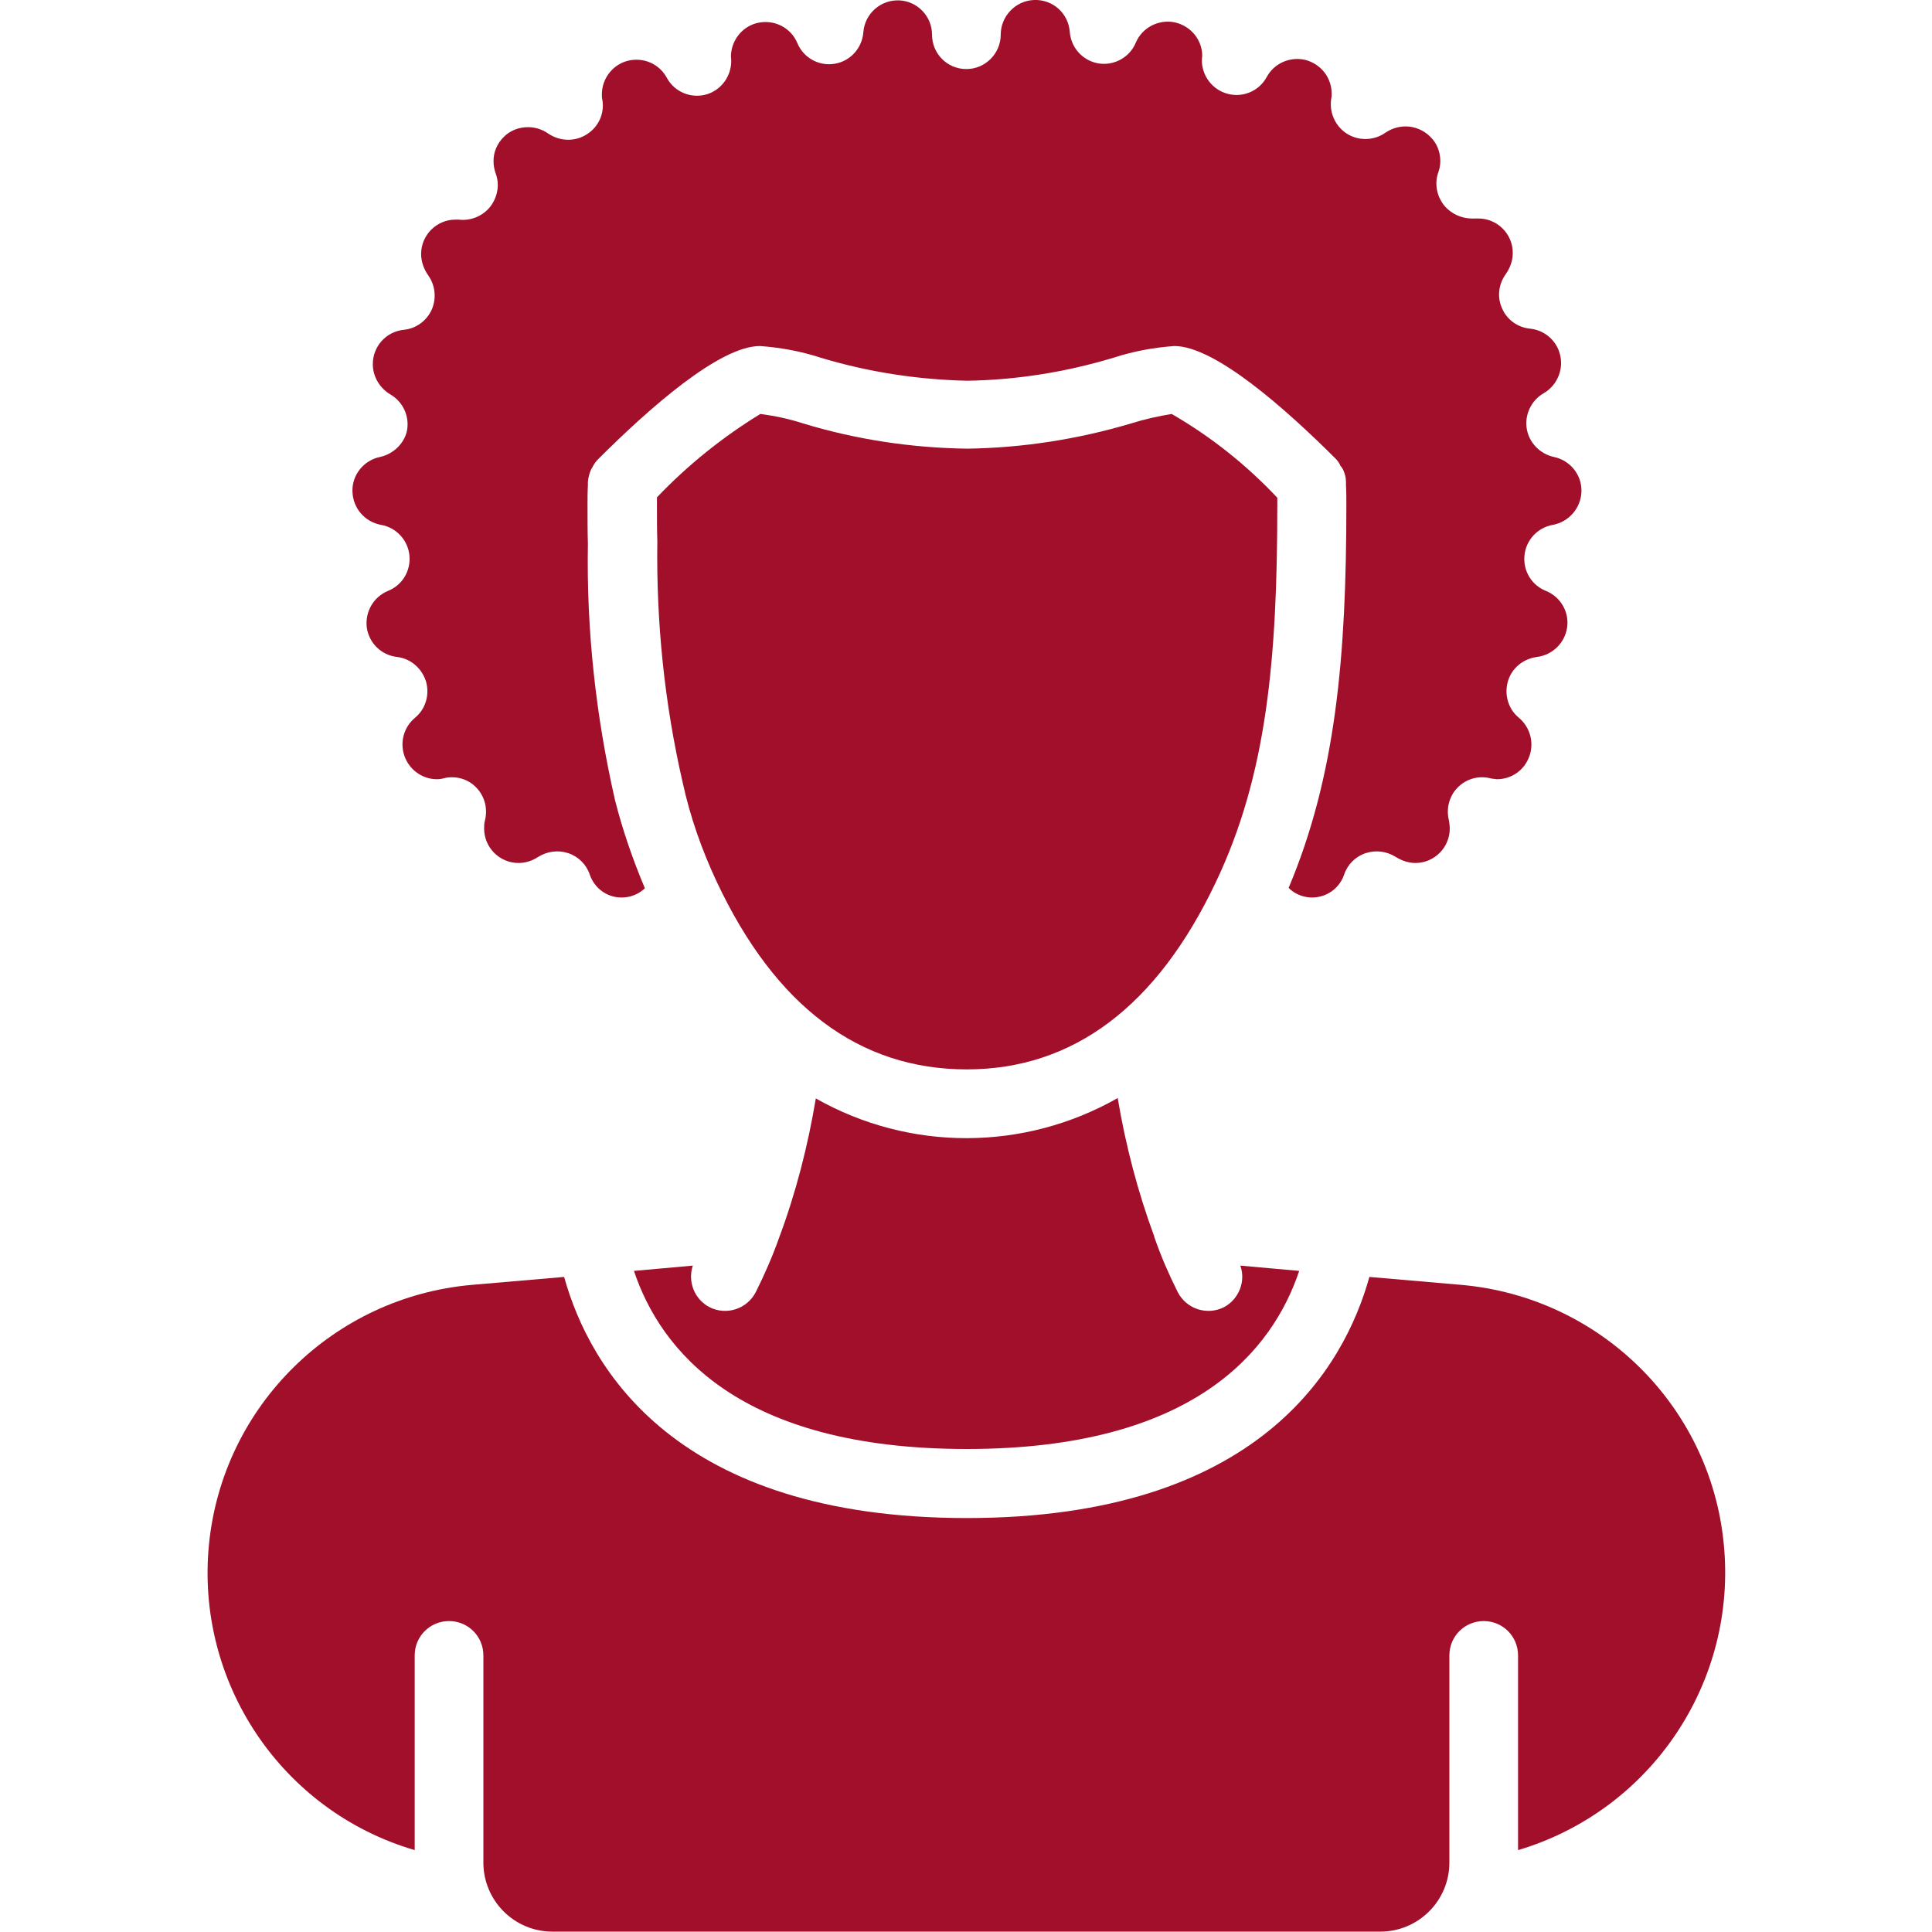 <?xml version="1.0" encoding="utf-8"?>
<!-- Generator: Adobe Illustrator 25.0.0, SVG Export Plug-In . SVG Version: 6.00 Build 0)  -->
<svg version="1.1" id="Capa_1" xmlns="http://www.w3.org/2000/svg" xmlns:xlink="http://www.w3.org/1999/xlink" x="0px" y="0px"
	 viewBox="0 0 512 512" style="enable-background:new 0 0 512 512;" xml:space="preserve">
<style type="text/css">
	.st0{fill:#A10F2A;}
</style>
<g>
	<path class="st0" d="M256.2,384c60.4,0,81.1-26.3,88.1-47.2l-15.6-1.4c1.5,4.2-0.4,8.9-4.3,11c-4.5,2.3-10,0.5-12.3-4
		c-2.3-4.6-4.4-9.4-6.1-14.3l-0.1-0.3l0-0.1c-4.4-11.9-7.6-24.2-9.7-36.7c-24.8,14.1-55.1,14.2-80,0.1c-2.1,12.6-5.3,25.1-9.8,37.1
		c-1.7,4.8-3.8,9.6-6.1,14.2c-2.3,4.5-7.8,6.3-12.3,4c-4-2.1-5.8-6.8-4.4-11l-15.6,1.4C175,357.7,195.7,384,256.2,384z"/>
	<path class="st0" d="M387.2,340.5l-24.3-2.1c-6.7,24.1-29.5,63.9-106.7,63.9c-77.2,0-100-39.8-106.7-63.9l-24.4,2.1
		c-36.7,3.2-66,32-69.7,68.6s19.1,70.8,54.5,81.2v-51.6c0-5.1,4.1-9.1,9.1-9.1c5.1,0,9.1,4.1,9.1,9.1v54.9
		c0,10.1,8.2,18.3,18.3,18.3h219.4c10.1,0,18.3-8.2,18.3-18.3v-54.9c0-5.1,4.1-9.1,9.1-9.1c5.1,0,9.1,4.1,9.1,9.1v51.6
		c35.3-10.5,58.2-44.6,54.5-81.3C453.2,372.5,423.9,343.7,387.2,340.5z"/>
	<path class="st0" d="M190,233.8c15.5,32.9,37.7,49.6,66.2,49.6c28.2,0,50.4-16.7,66-49.6c13.6-28.5,16.3-59.5,16.3-100.1
		c0-0.6,0-1.2,0-1.8c-8.2-8.7-17.6-16.2-28-22.2c-3.6,0.6-7.2,1.4-10.7,2.5c-14.1,4.2-28.8,6.5-43.5,6.7
		c-14.7-0.2-29.4-2.4-43.5-6.7c-3.7-1.2-7.5-2-11.3-2.5c-10.1,6.2-19.3,13.6-27.4,22.1c0,0.6,0,1.2,0,1.8c0,3.4,0,6.7,0.1,9.9
		c-0.3,21.5,1.9,42.9,6.7,63.8C182.9,216.5,186,225.3,190,233.8z"/>
	<path class="st0" d="M100.7,121.1c-4.3,0.9-7.4,4.7-7.3,9.1c0.1,4.4,3.2,8.1,7.6,8.9c4,0.7,7.1,4,7.5,8.1c0.4,4.1-1.9,7.9-5.7,9.4
		c-3.8,1.6-6.1,5.5-5.6,9.7c0.6,4.1,3.8,7.3,8,7.8c3.6,0.4,6.6,3,7.7,6.5c1,3.5-0.1,7.3-2.9,9.6c-3,2.5-4.1,6.5-2.8,10.2
		c1.3,3.6,4.7,6.1,8.6,6.1c0.7,0,1.3-0.1,2-0.3c3.1-0.7,6.4,0.3,8.5,2.6c2.2,2.3,3,5.6,2.2,8.7c-0.2,0.7-0.2,1.4-0.2,2.1
		c0,5,4.1,9.1,9.1,9.1c1.9,0,3.7-0.6,5.2-1.6c2.4-1.5,5.3-1.9,8-1c2.7,0.9,4.8,3,5.7,5.7c1,2.9,3.4,5.1,6.3,5.8
		c3,0.7,6.1-0.1,8.3-2.2c-3.2-7.6-5.9-15.4-7.9-23.3c-5.1-22.3-7.6-45.1-7.2-68c-0.1-3.2-0.1-6.7-0.1-10.3c0-1.7,0-3.5,0.1-5.2
		c0-0.3,0-0.6,0-0.9v0l0,0c0.1-1.2,0.4-2.3,0.9-3.4c0.1-0.1,0.1-0.2,0.2-0.3c0.4-0.8,0.9-1.6,1.5-2.2c13.7-13.7,32.3-30.1,43-30.1
		c5.5,0.4,10.9,1.4,16.1,3.1c12.6,3.8,25.6,5.8,38.8,6.1c13.1-0.2,26.2-2.3,38.8-6.1c5.2-1.7,10.6-2.7,16.1-3.1
		c10.7,0,29.3,16.4,43,30.1c0.4,0.5,0.8,1,1,1.6c0.3,0.3,0.5,0.7,0.7,1c0.5,1,0.8,2.2,0.8,3.3l0,0v0c0,0.3,0,0.6,0,0.9
		c0.1,1.7,0.1,3.5,0.1,5.2c0,40.3-2.8,71.8-15.3,101.5c2.2,2.2,5.4,3,8.3,2.3c3-0.7,5.4-2.9,6.4-5.8c0.9-2.7,3-4.8,5.7-5.7
		c2.7-0.9,5.6-0.5,8,1c1.6,1,3.4,1.6,5.2,1.6c5,0,9.1-4.1,9.1-9.1c0-0.7-0.1-1.4-0.2-2.1c-0.8-3.1,0-6.4,2.2-8.7
		c2.2-2.3,5.4-3.3,8.5-2.6c0.7,0.2,1.3,0.2,2,0.3c3.9,0,7.3-2.4,8.6-6.1c1.3-3.6,0.2-7.7-2.8-10.2c-2.8-2.3-3.9-6.1-2.9-9.6
		s4-6,7.7-6.5c4.1-0.5,7.4-3.7,8-7.8c0.6-4.1-1.7-8.1-5.6-9.7c-3.8-1.5-6.1-5.3-5.7-9.4c0.4-4.1,3.5-7.4,7.5-8.1
		c4.3-0.8,7.5-4.5,7.6-8.9s-3-8.2-7.3-9.1c-3.7-0.8-6.6-3.8-7.2-7.5s1.2-7.5,4.5-9.4c2.8-1.6,4.6-4.7,4.6-8c0-4.7-3.5-8.6-8.2-9.1
		c-3.2-0.3-6.1-2.3-7.4-5.3c-1.4-3-1-6.4,0.9-9.1c1.2-1.7,1.9-3.6,1.9-5.7c0-5-4.1-9.1-9.1-9.1l-0.9,0c-3.2,0.2-6.3-1.1-8.3-3.6
		c-1.9-2.5-2.5-5.8-1.4-8.7c0.3-0.9,0.5-1.9,0.5-2.9c0-2.4-0.9-4.8-2.7-6.5c-1.7-1.7-4.1-2.7-6.5-2.7c-1.9,0-3.8,0.6-5.4,1.7
		c-3,2.1-7.1,2.2-10.2,0.2c-3.1-2-4.7-5.7-4.1-9.3c0.1-0.4,0.1-0.9,0.1-1.3c0-4.2-2.8-7.8-6.9-8.9c-4-1-8.3,0.8-10.3,4.5
		c-2.1,3.9-6.7,5.7-10.9,4.3c-4.2-1.4-6.8-5.6-6.2-9.9c0-4.3-3.1-8-7.4-8.9c-4.2-0.8-8.5,1.4-10.2,5.4c-1.6,3.9-5.8,6.2-9.9,5.5
		c-4.2-0.7-7.3-4.2-7.6-8.4C283.1,3.5,279-0.2,274,0c-4.9,0.2-8.8,4.3-8.8,9.2c0,5-4.1,9.1-9.1,9.1c-5.1,0-9.1-4.1-9.1-9.1
		c0-4.9-3.9-8.9-8.7-9.1c-4.9-0.2-9.1,3.5-9.5,8.4c-0.3,4.2-3.4,7.7-7.6,8.4c-4.2,0.7-8.3-1.6-9.9-5.5c-1.7-4-5.9-6.2-10.2-5.4
		c-4.2,0.8-7.3,4.5-7.4,8.9c0.6,4.4-2,8.6-6.1,10c-4.2,1.4-8.8-0.4-10.9-4.3c-2-3.7-6.2-5.5-10.3-4.5c-4,1-6.9,4.7-6.9,8.9
		c0,0.4,0,0.9,0.1,1.3c0.7,3.6-0.9,7.3-4.1,9.3c-3.1,2-7.1,1.9-10.2-0.2c-1.6-1.1-3.4-1.7-5.4-1.7c-2.4,0-4.8,0.9-6.5,2.7
		c-1.7,1.7-2.7,4.1-2.6,6.5c0,1,0.2,1.9,0.5,2.9c1.2,3,0.6,6.4-1.4,9c-2,2.5-5.2,3.8-8.4,3.4h-0.8c-5,0-9.1,4.1-9.1,9.1
		c0,2,0.7,4,1.9,5.7c1.9,2.7,2.2,6.1,0.9,9.1c-1.4,3-4.2,5-7.4,5.3c-4.7,0.5-8.2,4.4-8.2,9.1c0,3.3,1.8,6.3,4.6,8
		c3.3,1.9,5.1,5.6,4.5,9.4C107.3,117.3,104.4,120.3,100.7,121.1z"/>
</g>
</svg>
